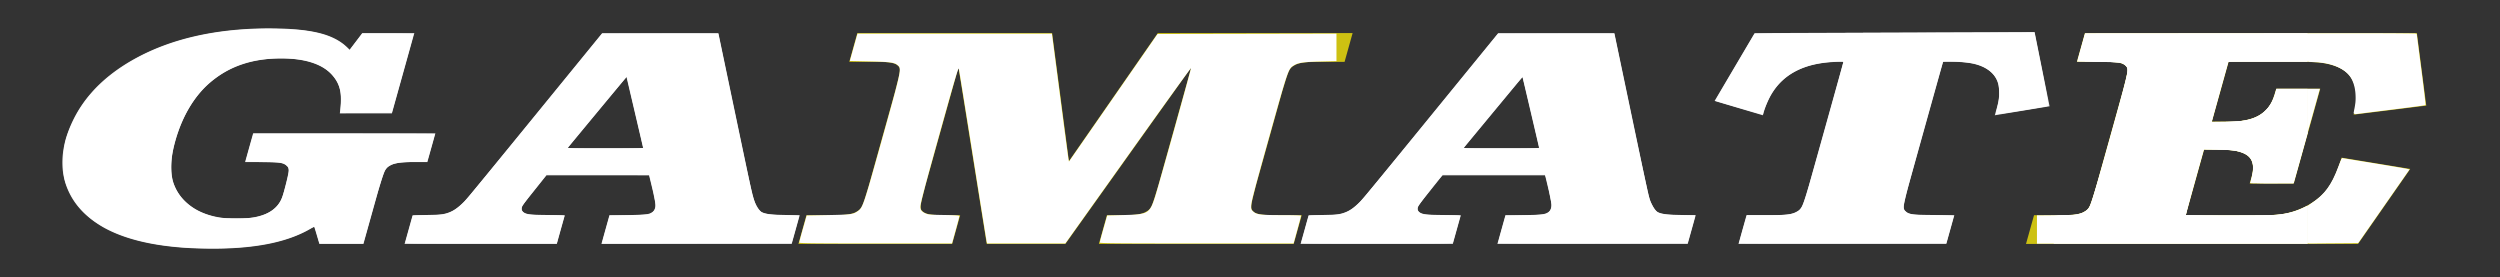 <?xml version="1.0" encoding="UTF-8" standalone="no"?>
<svg
   height="69.794"
   width="629.824"
   version="1.1"
   id="svg8"
   sodipodi:docname="gamate-wht.svg"
   inkscape:version="1.3 (0e150ed, 2023-07-21)"
   xmlns:inkscape="http://www.inkscape.org/namespaces/inkscape"
   xmlns:sodipodi="http://sodipodi.sourceforge.net/DTD/sodipodi-0.dtd"
   xmlns="http://www.w3.org/2000/svg"
   xmlns:svg="http://www.w3.org/2000/svg">
  <rect width="100%" height="100%" fill="#333333" stroke="none"/>
  <defs
     id="defs8" />
  <sodipodi:namedview
     id="namedview8"
     pagecolor="#ffffff"
     bordercolor="#000000"
     borderopacity="0.25"
     inkscape:showpageshadow="2"
     inkscape:pageopacity="0.0"
     inkscape:pagecheckerboard="0"
     inkscape:deskcolor="#d1d1d1"
     inkscape:zoom="1.0923687"
     inkscape:cx="314.91199"
     inkscape:cy="35.24451"
     inkscape:window-width="1392"
     inkscape:window-height="1212"
     inkscape:window-x="0"
     inkscape:window-y="25"
     inkscape:window-maximized="0"
     inkscape:current-layer="svg8" />
  <g
     fill="#ececec"
     id="g4">
    <path
       d="M104.383 8.338H91.261l-3.198 4.221c-1.703-1.968-4.187-3.368-7.453-4.2-3.266-.834-7.763-1.238-13.492-1.215-13.075.116-24.135 2.671-33.18 7.665-9.043 4.994-14.837 11.73-17.379 20.208-1.289 4.737-1.103 9.02.558 12.851 1.66 3.831 4.655 6.98 8.984 9.447 6.404 3.57 15.58 5.35 27.528 5.336 5.602.007 10.512-.445 14.73-1.354 4.218-.91 7.818-2.316 10.8-4.22l1.3 4.38h11.103l3.67-13.14c.803-2.732 1.358-4.437 1.667-5.117.308-.68.74-1.152 1.294-1.414.449-.319 1.12-.557 2.014-.717.893-.159 2.12-.239 3.678-.239h3.785l2.025-7.247H63.769l-2.025 7.247h5.3c1.56-.005 2.744.065 3.553.21.808.144 1.343.393 1.605.746.407.262.575.733.504 1.414-.072.68-.47 2.385-1.193 5.116l-.156.558c-.582 2.14-1.842 3.713-3.779 4.718-1.936 1.006-4.662 1.503-8.176 1.493-2.344-.001-4.486-.277-6.425-.826-1.939-.549-3.615-1.362-5.028-2.439-2.383-1.8-3.878-4.013-4.485-6.64-.606-2.626-.367-5.854.72-9.685 1.91-6.755 5.13-11.901 9.66-15.44 4.529-3.539 10.184-5.32 16.964-5.346 3.173.009 5.89.41 8.149 1.205 2.259.795 3.95 1.933 5.07 3.414.914 1.132 1.482 2.373 1.704 3.723.222 1.35.182 3.19-.12 5.515h13.12zM151.712 8.338l-32.618 39.978c-1.894 2.406-3.587 4.005-5.078 4.798-1.492.793-3.502 1.158-6.031 1.095h-4.038l-2.024 7.247h38.355l2.025-7.247h-5.425c-2.126.007-3.608-.146-4.446-.458-.838-.311-1.148-.822-.928-1.533.018-.197.176-.499.474-.905.297-.407 1.092-1.406 2.382-2.997l3.302-4.14h25.865l.988 4.14c.342 1.588.54 2.593.593 3.017.052.423.023.771-.087 1.045-.152.738-.684 1.232-1.598 1.483-.913.25-2.57.367-4.97.348h-4.92l-2.026 7.247h47.945l2.025-7.247h-4.164a23.432 23.432 0 0 1-3.298-.219c-.978-.142-1.697-.335-2.157-.577-.448-.307-.91-.927-1.388-1.861-.478-.935-.844-2.013-1.1-3.236l-8.387-39.978zm10.322 28.988h-19.052l14.848-17.918z"
       id="path1" />
    <path
       d="m300.13 16.94-8.32 29.784c-.803 2.73-1.359 4.436-1.667 5.116-.308.68-.74 1.152-1.294 1.414-.449.318-1.12.557-2.014.716-.893.16-2.12.24-3.678.24h-4.29l-2.024 7.246h49.08l2.024-7.247h-7.065c-1.559 0-2.74-.08-3.545-.239-.805-.159-1.342-.398-1.613-.716-.397-.302-.56-.793-.488-1.474.072-.68.464-2.365 1.176-5.056l6.608-23.653c.803-2.73 1.358-4.436 1.667-5.116.308-.68.739-1.152 1.293-1.414.45-.319 1.12-.557 2.014-.717.894-.159 2.12-.239 3.679-.239h7.065l2.025-7.247h-49.08l-22.385 32.253-4.237-32.253h-49.08l-2.025 7.247h7.066c1.558 0 2.74.08 3.545.24.804.159 1.342.397 1.613.716.408.262.576.733.504 1.414-.072.68-.47 2.385-1.193 5.116l-6.608 23.653c-.791 2.69-1.341 4.376-1.65 5.056-.308.68-.744 1.172-1.31 1.474-.449.318-1.12.557-2.014.716-.893.16-2.12.24-3.678.24h-7.066l-2.024 7.246h38.734l2.024-7.247h-4.29c-1.558 0-2.74-.08-3.544-.239-.805-.159-1.343-.398-1.614-.716-.407-.262-.575-.734-.504-1.414.072-.68.47-2.386 1.193-5.116l8.321-29.785 7.12 44.517h19.808z"
       fill="#cdc112"
       id="path2" />
    <path
       d="m377.44 8.338-32.617 39.978c-1.895 2.406-3.587 4.005-5.079 4.798-1.49.793-3.501 1.158-6.03 1.095h-4.038l-2.025 7.247h38.356l2.025-7.247h-5.426c-2.125.007-3.607-.146-4.445-.458-.838-.311-1.148-.822-.928-1.533.019-.197.176-.499.474-.905.297-.407 1.091-1.406 2.382-2.997l3.302-4.14h25.865l.988 4.14c.342 1.588.54 2.593.592 3.017.053.423.022.771-.087 1.045-.15.738-.683 1.232-1.597 1.483-.914.25-2.57.367-4.97.348h-4.921l-2.025 7.247h47.945l2.024-7.247h-4.163a23.432 23.432 0 0 1-3.298-.219c-.978-.142-1.697-.335-2.157-.577-.448-.307-.911-.927-1.389-1.861-.477-.935-.844-2.013-1.099-3.236l-8.387-39.978zm10.323 28.988H368.71l14.847-17.918zM442.042 8.338l-10.083 17.09 12.167 3.616c1.23-4.647 3.523-8.075 6.879-10.283 3.355-2.208 7.825-3.267 13.41-3.176l-8.7 31.139c-.803 2.73-1.358 4.436-1.666 5.116-.309.68-.74 1.152-1.294 1.414-.45.318-1.12.557-2.014.716-.894.16-2.12.24-3.678.24h-7.066l-2.025 7.246h52.36l2.026-7.247h-7.066c-1.559 0-2.74-.08-3.545-.239-.804-.159-1.342-.398-1.613-.716-.408-.262-.576-.734-.504-1.414.071-.68.469-2.386 1.193-5.116l8.699-31.139h2.65c4.672.004 7.924.973 9.754 2.907 1.83 1.935 2.214 4.815 1.15 8.64l-.534 1.912 13.804-2.268-3.766-18.697z"
       id="path3" />
    <path
       d="M608.888 8.338h-83.64l-2.024 7.247h7.066c1.558 0 2.74.08 3.545.24.804.159 1.342.397 1.613.716.408.262.576.733.504 1.414-.072.68-.47 2.385-1.193 5.116l-6.608 23.653c-.802 2.73-1.358 4.436-1.666 5.116-.308.68-.74 1.152-1.294 1.414-.449.318-1.12.557-2.014.716-.893.16-2.12.24-3.678.24h-7.066l-2.024 7.246h83.64l13.165-18.9-17.3-2.84c-.715 2.151-1.317 3.76-1.807 4.827a16.416 16.416 0 0 1-1.762 2.977c-1.092 1.501-2.606 2.819-4.542 3.952a19.579 19.579 0 0 1-6.173 2.34c-1.024.19-2.113.306-3.268.348-1.155.041-3.762.058-7.82.05h-13.88l4.606-16.486h3.912c3.512-.02 5.906.518 7.182 1.613 1.277 1.095 1.56 2.867.85 5.316l-.446 1.593h11.103l6.675-23.891h-11.103c-.417 1.503-.791 2.598-1.123 3.285-.33.686-.718 1.264-1.162 1.732-.941 1.111-2.212 1.934-3.812 2.468-1.6.535-3.536.8-5.806.797h-4.29l4.206-15.052h16.654c2.088-.001 3.648.022 4.68.07 1.033.048 1.883.131 2.549.249 1.52.244 2.84.632 3.964 1.165 1.124.532 1.994 1.18 2.612 1.94.922 1.219 1.475 2.625 1.66 4.222.185 1.596-.025 3.48-.633 5.654l18.313-2.273z"
       fill="#cdc112"
       id="path4" />
  </g>
  <g
     fill="#cdc112"
     id="g8"
     style="fill:#ffffff">
    <path
       d="M513.17 57.82v-3.563l4.576-.042c4.716-.044 5.111-.072 6.419-.452.666-.194 1.586-.768 1.917-1.198.684-.886 1.122-2.313 5.346-17.432 4.218-15.098 4.692-16.95 4.551-17.784-.075-.447-.529-.97-1.055-1.217-.975-.458-1.359-.489-6.687-.527-2.738-.02-4.976-.044-4.974-.053l1.007-3.588 1.002-3.571 28.056-.023 28.056-.022v7.232h-19.967l-1.95 6.987a7441.027 7441.027 0 0 1-2.111 7.553l-.161.567 3.367-.041c2.578-.032 3.583-.077 4.293-.193 2.813-.46 4.574-1.267 6.038-2.77 1.082-1.11 1.68-2.254 2.327-4.446l.256-.87h7.908l-.003 5.602-.003 5.602-1.762 6.295-1.761 6.295-5.52.023c-5.228.022-5.515.015-5.47-.134.598-2 .81-3.19.738-4.139-.135-1.773-1.074-2.877-3.005-3.533-1.565-.531-2.098-.588-5.907-.632l-3.451-.039-.137.477c-.634 2.207-4.434 15.883-4.434 15.96 0 .133 20.69.135 22.455.002 2.777-.21 5.13-.83 7.389-1.947l.87-.43v9.615H513.17zM581.518 56.552v-4.791l1.518-1.031c2.792-1.897 4.438-4.195 6.027-8.414l.944-2.505 7.854 1.284c4.32.706 8.152 1.351 8.518 1.434l.665.15-6.472 9.285-6.472 9.286-6.291.047-6.291.047zM593.131 28.605c.003-.117.121-.734.262-1.373.535-2.434.263-5.215-.697-7.11-1.288-2.54-4.768-4.212-9.259-4.447l-1.92-.1V8.481h13.662c7.513 0 13.66.02 13.66.045 0 .024.522 4.057 1.158 8.96.637 4.905 1.121 8.954 1.076 9-.046.045-3.842.548-8.435 1.117-4.594.57-8.613 1.075-8.933 1.124-.38.058-.578.016-.574-.123z"
       id="path5"
       style="fill:#ffffff" />
    <path
       d="M581.34 56.58v-4.682l1.026-.698c3.315-2.256 4.964-4.511 6.744-9.226.37-.982.724-1.843.785-1.913.167-.193 16.723 2.596 16.652 2.806-.133.39-12.594 18.16-12.778 18.221-.109.036-2.95.09-6.314.119l-6.116.053z"
       id="path6"
       style="fill:#ffffff" />
    <path
       d="M517.41 57.883v-3.457l1.098-.115c.604-.063 1.83-.116 2.724-.117 2.973-.004 4.565-.713 5.357-2.387.491-1.038 2.52-7.963 5.89-20.11 3.886-14.001 3.938-14.259 3.086-15.148-.271-.284-.79-.604-1.154-.71s-2.971-.253-5.795-.322-5.135-.173-5.137-.232c-.002-.058.415-1.613.926-3.455l.93-3.348h56.004v6.964h-19.974l-.27.938c-.147.516-1.083 3.859-2.078 7.429s-1.858 6.615-1.916 6.766c-.094.245.316.262 3.718.15 5.616-.185 7.683-.756 9.79-2.708 1.166-1.079 2.133-2.737 2.622-4.496l.31-1.114H581.34v10.956l-1.528 5.46a1733.8 1733.8 0 0 1-1.799 6.396l-.27.938h-5.245c-3.173 0-5.287-.068-5.351-.172-.059-.095.027-.678.191-1.295.456-1.718.408-3.477-.12-4.434-1.093-1.979-3.602-2.63-10.262-2.662l-1.793-.009-1.034 3.706c-2.708 9.702-3.52 12.766-3.412 12.874.064.064 5.233.116 11.486.116 10.344-.002 11.53-.032 13.154-.335 1.888-.353 3.73-.946 5.134-1.654l.848-.427v9.47h-63.928z"
       id="path7"
       style="fill:#ffffff" />
    <path
       d="M517.41 57.883v-3.457l1.098-.115a31.48 31.48 0 0 1 2.641-.115c2.399 0 4.134-.577 5.055-1.68.568-.681 2-5.454 6.556-21.857 2.53-9.107 3.222-11.875 3.222-12.879 0-.754-.074-.936-.544-1.33a3.724 3.724 0 0 0-1.205-.634c-.364-.097-2.932-.232-5.706-.3-2.775-.069-5.047-.173-5.049-.231-.002-.059.413-1.613.923-3.455l.928-3.348h56.01v6.964h-9.988c-9.359 0-9.993.02-10.078.313-1.257 4.361-4.04 14.54-4.04 14.774 0 .3.213.312 3.615.193 4.312-.15 5.812-.413 7.75-1.356 2.323-1.131 3.924-3.21 4.703-6.111l.228-.848h7.81v10.984l-1.522 5.445c-.838 2.995-1.644 5.868-1.791 6.383l-.268.938h-5.252c-2.89 0-5.294-.067-5.345-.149-.05-.081.066-.916.257-1.854.567-2.776.043-4.391-1.74-5.362-1.4-.762-2.843-1-6.839-1.134l-3.66-.121-1.234 4.444c-2.857 10.294-3.33 12.081-3.231 12.181.194.194 17.46.243 20.982.06 3.935-.205 5.938-.616 8.28-1.698l1.363-.63V61.34h-63.928zM438.125 61.25c0-.102 1.085-4.005 1.626-5.848l.353-1.206h4.88c5.153 0 6.272-.112 7.564-.757 1.116-.557 1.541-1.279 2.448-4.153.986-3.125 9.379-33.18 9.379-33.587 0-.269-.201-.286-2.009-.176-4.071.248-6.909.89-9.519 2.151-2.849 1.378-5.115 3.465-6.668 6.141-.73 1.26-1.983 4.249-1.983 4.734 0 .16-.11.29-.247.29-.206 0-11.749-3.37-11.834-3.454-.015-.015 2.2-3.805 4.923-8.42l4.951-8.394 3.202-.115c1.761-.063 17.633-.155 35.271-.205l32.07-.09 1.846 9.193c1.307 6.508 1.787 9.23 1.644 9.318-.307.19-13.055 2.248-13.176 2.127-.058-.058.11-.967.374-2.019.409-1.634.468-2.19.406-3.81-.061-1.608-.147-2.052-.557-2.903-.892-1.85-2.922-3.304-5.569-3.992-1.806-.47-7.796-.84-8.007-.495-.152.248-8.709 30.997-9.328 33.518-.716 2.916-.752 3.53-.239 4.043.9.9 1.322.961 6.994 1.022 2.922.032 5.31.112 5.306.18-.003.066-.432 1.648-.953 3.514l-.948 3.393-26.1.045c-14.355.025-26.1.005-26.1-.045zM327.844 61.025c.054-.173.465-1.64.912-3.26s.852-3.076.901-3.239c.078-.26.556-.304 3.966-.372 3.413-.069 4.003-.124 4.934-.465 1.488-.545 2.492-1.238 4.01-2.77.723-.73 8.846-10.557 18.05-21.838l16.734-20.51 14.673-.045c8.07-.025 14.672-.014 14.672.026s1.922 9.22 4.27 20.403c2.519 11.995 4.462 20.843 4.74 21.58.258.688.745 1.629 1.083 2.09.926 1.268 1.605 1.43 6.391 1.528l3.894.079-.106.483c-.058.265-.489 1.844-.957 3.509l-.852 3.026-23.874.045c-13.13.025-23.873-.015-23.872-.089 0-.074.43-1.661.952-3.527l.95-3.393 4.807-.093c3.94-.075 4.925-.145 5.462-.386.909-.409 1.299-1.07 1.285-2.182-.01-.828-1.145-6.243-1.511-7.205l-.153-.402h-25.72l-.431.49c-1.651 1.881-5.83 7.356-5.917 7.753-.147.668.18 1.196.958 1.546.541.244 1.453.306 5.261.356 4.208.055 4.598.086 4.517.36-.05.164-.458 1.624-.909 3.245a516.15 516.15 0 0 1-.912 3.259c-.089.295-1.159.312-19.201.312-18.161 0-19.102-.015-19.007-.314zm59.924-23.809c0-.274-4.097-17.711-4.18-17.795-.039-.038-.825.84-1.75 1.951-6.121 7.364-12.945 15.627-13.061 15.816-.11.177 1.821.223 9.427.223 6.786 0 9.564-.057 9.564-.195zM201.346 61.116c.004-.123.429-1.71.944-3.527l.936-3.303 5.44-.103c5.641-.107 6.22-.18 7.333-.93 1.376-.927 1.453-1.151 5.983-17.338 5.07-18.116 5.167-18.553 4.29-19.377-.85-.798-1.83-.944-7.17-1.066l-5.006-.115.964-3.437.965-3.438h48.984l2.024 15.491c1.114 8.52 2.08 15.771 2.146 16.113l.121.622 2.358-3.39c1.297-1.864 6.318-9.095 11.158-16.068l8.8-12.679 22.54-.045 22.54-.045v6.914l-4.062.105c-4.417.114-5.66.312-6.828 1.084-1.262.836-1.382 1.19-6.055 17.917-3.97 14.21-4.507 16.27-4.544 17.433-.025.759.039.923.534 1.365.86.77 1.886.897 7.214.897 2.647 0 4.816.06 4.82.134.004.074-.417 1.681-.937 3.571l-.945 3.437h-24.42c-19.419.001-24.419-.044-24.416-.222.002-.123.426-1.71.941-3.527l.937-3.303 4.104-.105c6.254-.159 6.594-.359 7.997-4.717.907-2.815 9.072-32.088 9.006-32.286-.03-.09-7.164 9.807-15.852 21.996l-15.797 22.16-9.863.003-9.862.002-.09-.402c-.049-.22-1.616-10.004-3.483-21.74-1.866-11.737-3.457-21.576-3.534-21.865-.113-.426-.935 2.326-4.372 14.643-4.337 15.54-5.314 19.243-5.314 20.13 0 .783.313 1.198 1.22 1.616.756.348 1.197.39 4.717.445 2.781.043 3.884.12 3.884.267 0 .113-.417 1.713-.928 3.556l-.927 3.35H220.59c-15.285 0-19.25-.046-19.244-.223zM102.12 61.027c.051-.172.462-1.639.913-3.26.451-1.62.86-3.078.91-3.24.077-.26.556-.305 3.965-.373 3.42-.069 4.004-.124 4.95-.468 1.39-.506 2.572-1.33 4.056-2.83.66-.667 8.74-10.454 17.954-21.749l16.755-20.536 14.68-.045c8.073-.025 14.68.005 14.68.066 0 .062 1.933 9.322 4.296 20.577 4.486 21.36 4.692 22.188 5.89 23.643.879 1.065 1.738 1.248 6.286 1.34 2.137.044 3.883.132 3.882.196 0 .064-.43 1.643-.952 3.51l-.95 3.392-23.884.045-23.883.046.11-.502c.06-.275.493-1.863.961-3.527l.851-3.026 4.812-.097c2.647-.054 4.973-.167 5.17-.253.851-.37 1.338-.86 1.518-1.53.198-.732-.155-2.842-1.117-6.692l-.402-1.607-12.946-.045-12.946-.044-3.024 3.803c-1.663 2.092-3.099 4.028-3.19 4.303-.235.705.092 1.314.901 1.678.56.25 1.431.31 5.276.36 4.21.056 4.598.087 4.513.36-.134.43-1.46 5.157-1.7 6.058l-.2.76h-19.113c-18.118 0-19.108-.017-19.021-.313zm59.934-23.781c0-.091-.925-4.101-2.054-8.912-1.13-4.81-2.054-8.799-2.054-8.863 0-.064-.077-.07-.17-.011-.182.112-14.49 17.347-14.717 17.728-.106.177 1.827.223 9.43.223 5.735 0 9.565-.066 9.565-.165zM47.232 62.397c-15.644-.983-25.65-5.65-29.647-13.826-1.355-2.771-1.686-4.265-1.685-7.589.003-4.04.651-6.657 2.676-10.803 2.533-5.185 6.56-9.58 12.227-13.34 9.962-6.613 23.444-9.92 38.93-9.549 2.405.058 5.138.193 6.07.302 5.299.615 8.813 1.902 11.343 4.154l.959.854 1.572-2.058 1.573-2.057 6.473-.002c3.56 0 6.473.06 6.473.133-.001.074-1.237 4.554-2.746 9.955l-2.745 9.822-6.5.047-6.5.046.16-1.825c.32-3.612-.405-6.007-2.444-8.075-2.615-2.653-6.596-3.879-12.595-3.877-7.443.002-12.876 1.835-17.896 6.04-4.51 3.776-8.098 10.437-9.457 17.554-.494 2.59-.428 6.085.144 7.683 1.552 4.33 4.85 7.139 10.007 8.52 1.607.432 2.02.466 5.662.48 3.215.011 4.188-.046 5.357-.315 3.047-.7 5.174-2.193 6.196-4.349.604-1.272 1.929-6.35 1.929-7.39 0-.803-.388-1.284-1.4-1.74-.536-.24-1.448-.305-5.073-.355-2.431-.033-4.42-.095-4.42-.137 0-.091 1.122-4.116 1.626-5.834l.353-1.205h22.85c12.567 0 22.85.04 22.85.09 0 .102-1.087 4.01-1.626 5.847l-.354 1.206-3.162.003c-4.625.004-6.436.499-7.368 2.013-.463.752-1.396 3.743-3.379 10.84-.892 3.193-1.742 6.226-1.89 6.742l-.267.937H80.493l-.58-2.009c-.32-1.105-.636-2.07-.704-2.144-.068-.075-.737.213-1.487.64-5.571 3.176-14.082 4.808-24.686 4.735-1.965-.013-4.576-.087-5.804-.164zM592.956 28.473c0-.066.085-.546.189-1.066.27-1.357.338-2.098.296-3.264-.054-1.491-.287-2.63-.77-3.758-.866-2.023-2.881-3.499-5.862-4.292-1.258-.334-2.565-.506-4.602-.605l-.868-.042V8.391h9.839c5.411 0 11.542.018 13.625.041l3.787.042.585 4.52c.952 7.362 1.648 12.982 1.648 13.31 0 .035-.106.08-.237.102-1.401.223-17.007 2.188-17.38 2.188-.204 0-.25-.022-.25-.12zM581.389 27.811l-.005-5.445h3.072l-1.496 5.357a835.55 835.55 0 0 1-1.531 5.446c-.02.048-.037-2.363-.04-5.358z"
       id="path8"
       style="fill:#ffffff" />
  </g>
</svg>
